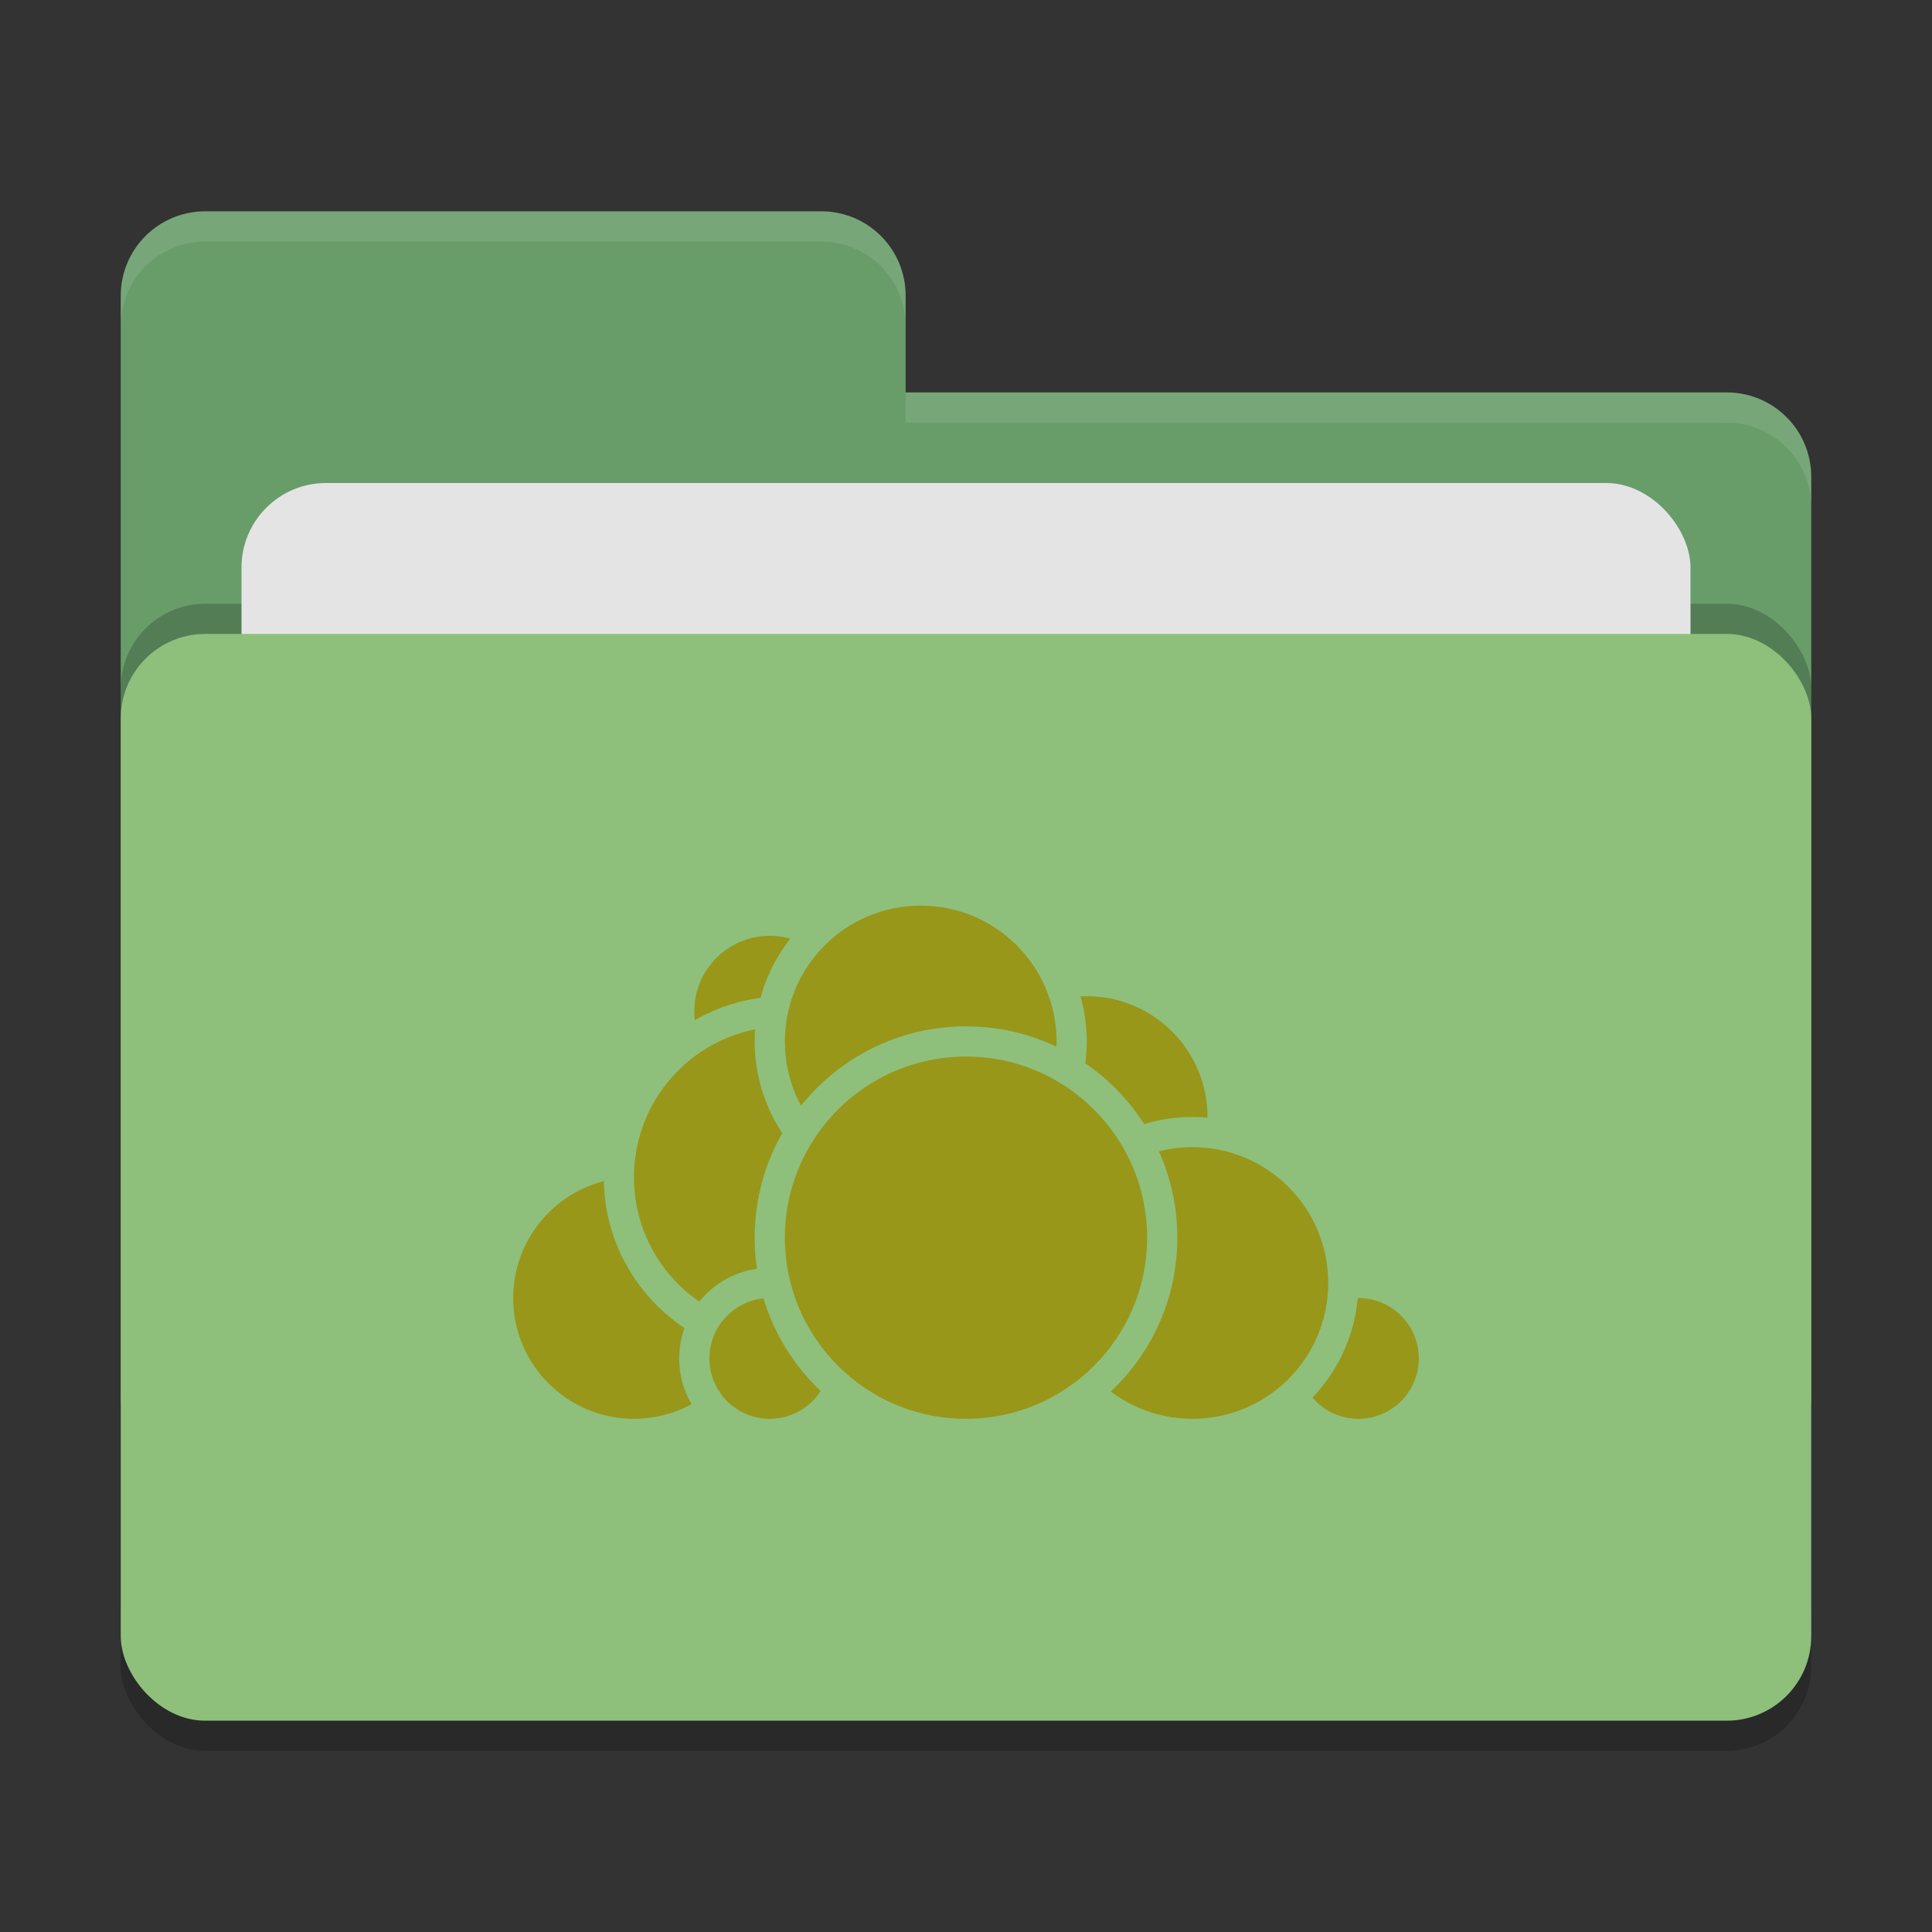 <svg xmlns="http://www.w3.org/2000/svg" width="64" height="64" version="1">
 <rect width="100%" height="100%" fill="#333333" stroke="none"/>
 <rect style="opacity:0.2" width="56" height="36" x="4" y="22" rx="2.8" ry="2.8"/>
 <path style="fill:#689d6a" d="M 6.8,7 C 5.25,7 4,8.25 4,9.8 V 46.2 C 4,47.75 5.25,49 6.8,49 H 57.2 C 58.75,49 60,47.75 60,46.2 V 15.8 C 60,14.25 58.75,13 57.2,13 H 30 V 9.8 C 30,8.245 28.75,7 27.2,7 Z"/>
 <rect style="opacity:0.2" width="56" height="36" x="4" y="20" rx="2.8" ry="2.8"/>
 <rect style="fill:#e4e4e4" width="48" height="22" x="8" y="16" rx="2.8" ry="2.8"/>
 <rect style="fill:#8ec07c" width="56" height="36" x="4" y="21" rx="2.8" ry="2.8"/>
 <path style="opacity:0.1;fill:#ffffff" d="M 6.8,7 C 5.25,7 4,8.25 4,9.8 V 10.8 C 4,9.25 5.25,8 6.8,8 H 27.2 C 28.75,8 30,9.246 30,10.8 V 9.8 C 30,8.246 28.75,7 27.2,7 Z M 30,13 V 14 H 57.2 C 58.745,14 60,15.25 60,16.8 V 15.8 C 60,14.25 58.75,13 57.2,13 Z"/>
 <g>
  <circle style="fill:#98971a;stroke:#8ec07c;stroke-linecap:round;stroke-linejoin:round" cx="36" cy="37" r="4.5"/>
  <circle style="fill:#98971a;stroke:#8ec07c;stroke-linecap:round;stroke-linejoin:round" cx="45" cy="45" r="2.5"/>
  <circle style="fill:#98971a;stroke:#8ec07c;stroke-linecap:round;stroke-linejoin:round" cx="39.5" cy="42.5" r="5"/>
  <circle style="fill:#98971a;stroke:#8ec07c;stroke-linecap:round;stroke-linejoin:round" cx="21" cy="43" r="4.5"/>
  <circle style="fill:#98971a;stroke:#8ec07c;stroke-linecap:round;stroke-linejoin:round" cx="25.5" cy="33.5" r="3"/>
  <circle style="fill:#98971a;stroke:#8ec07c;stroke-linecap:round;stroke-linejoin:round" cx="26" cy="39" r="5.5"/>
  <circle style="fill:#98971a;stroke:#8ec07c;stroke-linecap:round;stroke-linejoin:round" cx="25.5" cy="45" r="2.5"/>
  <circle style="fill:#98971a;stroke:#8ec07c;stroke-linecap:round;stroke-linejoin:round" cx="30.5" cy="34.5" r="5"/>
  <circle style="fill:#98971a;stroke:#8ec07c;stroke-linecap:round;stroke-linejoin:round" cx="32" cy="41" r="6.5"/>
 </g>
</svg>
